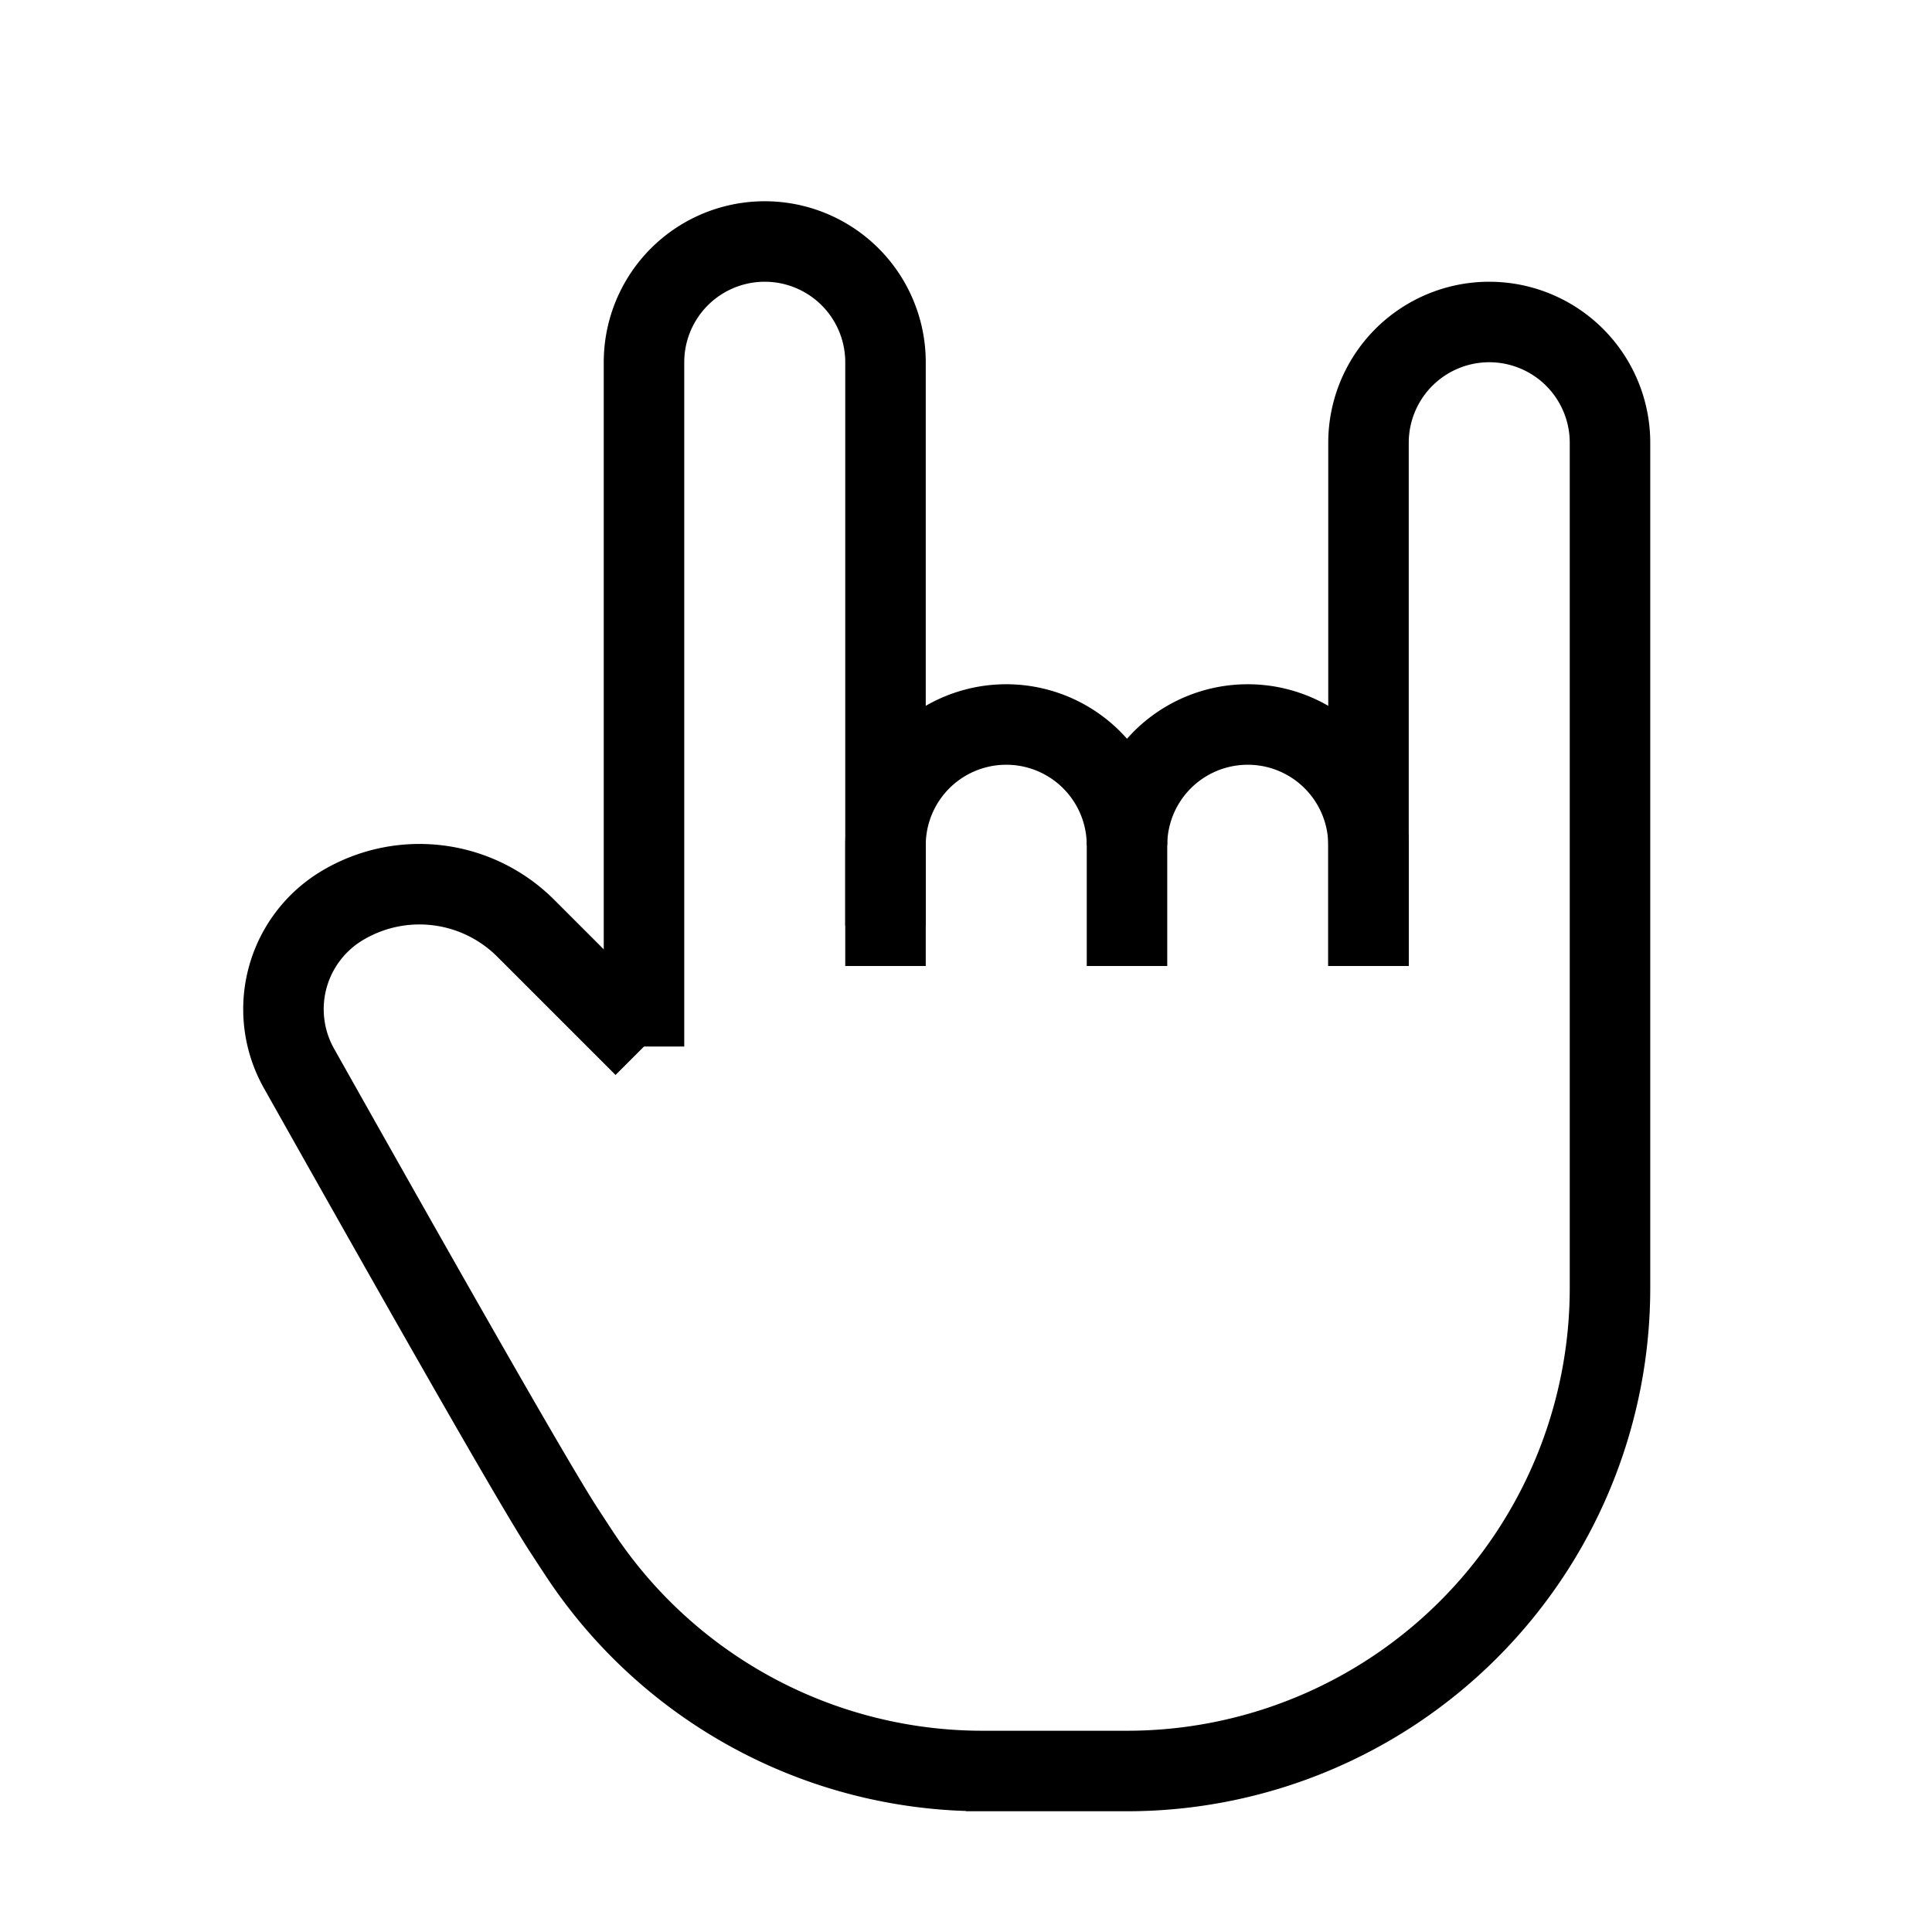<svg xmlns="http://www.w3.org/2000/svg" width="1em" height="1em" viewBox="0 0 24 24"><g fill="none" stroke="currentColor" strokeLinecap="round" strokeLinejoin="round" strokeWidth="2"><path d="M11 11.5v-1a1.5 1.5 0 0 1 3 0V12"/><path d="M17 12V5.5a1.5 1.5 0 0 1 3 0V16a6 6 0 0 1-6 6h-2h.208a6 6 0 0 1-5.012-2.7A69.74 69.74 0 0 1 7 19c-.312-.479-1.407-2.388-3.286-5.728a1.5 1.5 0 0 1 .536-2.022a1.867 1.867 0 0 1 2.28.28L8 13"/><path d="M14 10.5a1.5 1.5 0 0 1 3 0V12m-9 1V4.5a1.5 1.5 0 0 1 3 0V12"/></g></svg>